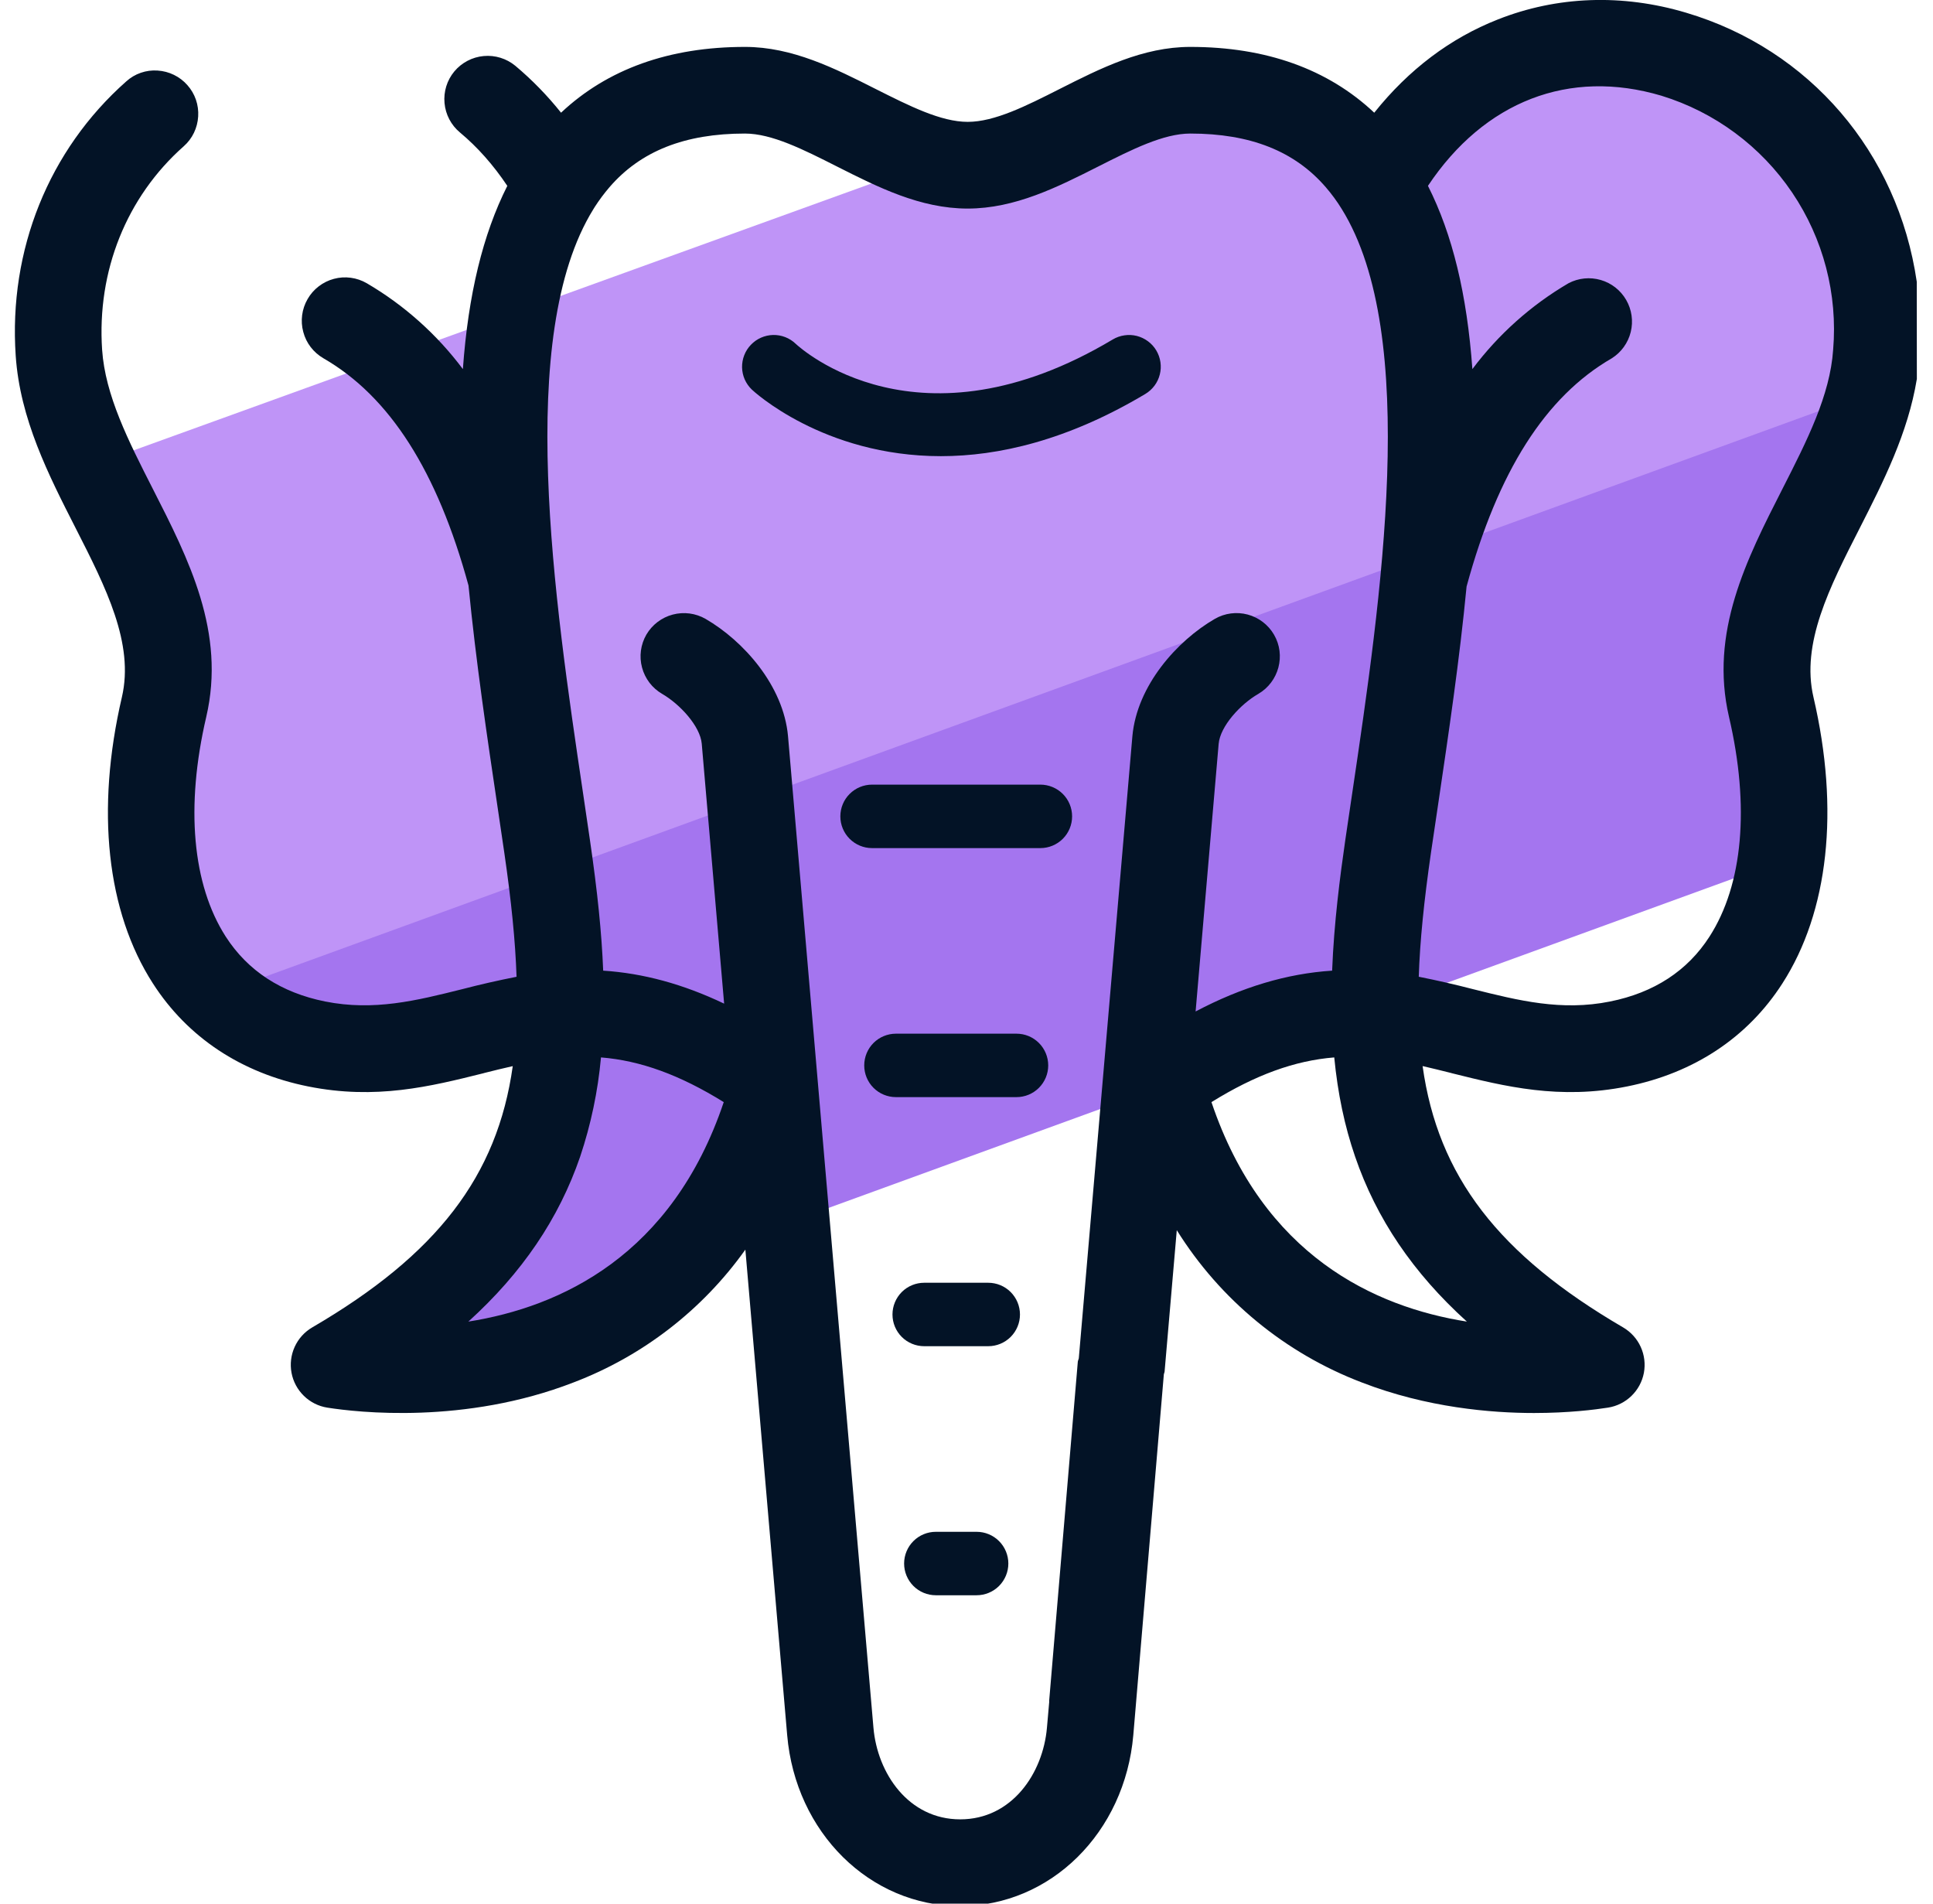 <svg width="65" height="64" viewBox="0 0 65 64" fill="none" xmlns="http://www.w3.org/2000/svg">
<g clip-path="url(#clip0_977_8)">
<path fill-rule="evenodd" clip-rule="evenodd" d="M60.809 28.618L15.041 45.276L13.708 44.591L18.71 34.085L8.829 34.836L5.327 29.322L62.865 12.664L59.989 21.326L60.809 28.618Z" fill="#A475EF"/>
<path fill-rule="evenodd" clip-rule="evenodd" d="M46.981 5.315L41.352 1.813L2.952 15.698L5.953 20.826L6.876 33.577L63.299 13.042L60.614 3.442L51.108 1.317L46.981 5.315Z" fill="#BF94F7"/>
<path fill-rule="evenodd" clip-rule="evenodd" d="M48.121 28.649C48.195 28.142 48.272 27.618 48.353 27.085L48.362 27.024C48.714 24.643 49.08 22.18 49.316 19.718C50.371 15.842 51.97 13.332 54.2 12.045C54.518 11.844 54.746 11.527 54.836 11.162C54.926 10.796 54.871 10.41 54.683 10.084C54.495 9.758 54.188 9.517 53.827 9.413C53.465 9.308 53.077 9.347 52.744 9.522C51.485 10.259 50.386 11.241 49.511 12.409C49.33 9.9 48.842 7.879 48.017 6.248C49.915 3.403 52.768 2.297 55.868 3.218C57.661 3.769 59.212 4.917 60.262 6.471C61.313 8.025 61.8 9.891 61.642 11.76C61.539 13.289 60.762 14.818 59.936 16.439C58.728 18.809 57.48 21.261 58.141 24.105C58.843 27.116 58.61 29.74 57.484 31.489C56.744 32.641 55.618 33.374 54.142 33.67C52.506 34 51.062 33.637 49.524 33.253C48.922 33.097 48.317 32.959 47.708 32.838C47.747 31.647 47.881 30.31 48.121 28.649ZM35.282 57.21L35.205 58.086C35.072 59.617 34.029 61.166 32.289 61.166C30.547 61.166 29.503 59.617 29.371 58.086L26.498 24.747C26.344 23.046 24.995 21.542 23.726 20.807C23.391 20.615 22.994 20.563 22.622 20.662C22.249 20.761 21.93 21.003 21.735 21.336C21.542 21.671 21.489 22.068 21.589 22.441C21.688 22.814 21.93 23.133 22.264 23.327C22.864 23.674 23.544 24.412 23.597 25.001L24.35 33.742C22.971 33.085 21.634 32.721 20.283 32.633C20.232 31.369 20.094 30.002 19.836 28.231L19.604 26.655C18.64 20.167 17.322 11.281 19.951 7.036L19.998 6.96C20.148 6.727 20.313 6.505 20.493 6.295C21.54 5.08 23.03 4.49 25.05 4.49C25.953 4.49 27.014 5.026 28.139 5.595C29.519 6.292 30.944 7.012 32.538 7.012C34.132 7.012 35.557 6.292 36.938 5.594C38.062 5.026 39.123 4.49 40.025 4.49C42.044 4.49 43.535 5.08 44.583 6.296C44.782 6.526 44.961 6.771 45.12 7.03C47.754 11.28 46.435 20.167 45.472 26.657C45.391 27.194 45.312 27.721 45.239 28.231C45.064 29.441 44.857 31.023 44.795 32.633C43.274 32.732 41.767 33.182 40.204 34.005L40.979 25.007C41.032 24.415 41.711 23.674 42.312 23.329C43.006 22.923 43.243 22.03 42.841 21.338C42.647 21.004 42.328 20.761 41.956 20.661C41.583 20.562 41.186 20.613 40.851 20.806C39.581 21.542 38.231 23.049 38.078 24.752L36.276 45.668C36.269 45.707 36.247 45.74 36.243 45.781L35.279 57.19L35.282 57.21ZM24.337 37.053C22.6 42.216 18.848 43.941 15.749 44.432C17.558 42.793 18.792 40.973 19.509 38.885C19.871 37.804 20.106 36.685 20.209 35.55C21.537 35.657 22.86 36.137 24.337 37.053ZM44.866 35.55C44.984 36.764 45.214 37.858 45.567 38.884C46.284 40.974 47.517 42.795 49.326 44.432C46.227 43.941 42.477 42.217 40.737 37.053C42.216 36.137 43.536 35.657 44.866 35.55ZM64.457 12.74L64.454 9.472C63.82 5.124 60.846 1.658 56.697 0.427C54.55 -0.213 52.36 -0.134 50.368 0.654C48.769 1.283 47.372 2.337 46.211 3.789C44.651 2.321 42.572 1.577 40.026 1.577C38.43 1.577 37.005 2.297 35.627 2.994C34.504 3.563 33.443 4.097 32.541 4.097C31.638 4.097 30.578 3.561 29.45 2.994C28.071 2.297 26.646 1.577 25.05 1.577C22.506 1.577 20.428 2.321 18.866 3.789C18.408 3.214 17.893 2.686 17.33 2.213C17.032 1.967 16.649 1.848 16.264 1.884C15.88 1.919 15.524 2.106 15.277 2.402C15.03 2.699 14.912 3.082 14.948 3.467C14.983 3.851 15.169 4.206 15.466 4.453C16.053 4.942 16.589 5.545 17.059 6.249C16.237 7.878 15.746 9.9 15.565 12.409C14.691 11.241 13.592 10.259 12.333 9.522C12.167 9.426 11.984 9.363 11.794 9.338C11.605 9.312 11.412 9.325 11.227 9.375C11.042 9.424 10.869 9.51 10.717 9.627C10.565 9.743 10.438 9.889 10.343 10.055C10.247 10.221 10.185 10.403 10.16 10.593C10.135 10.783 10.148 10.976 10.198 11.16C10.297 11.536 10.539 11.848 10.875 12.045C13.108 13.332 14.705 15.842 15.754 19.684C16.003 22.239 16.386 24.814 16.724 27.083L16.955 28.649C17.197 30.308 17.329 31.646 17.37 32.839C16.755 32.96 16.143 33.099 15.537 33.257C14.011 33.638 12.576 33.998 10.934 33.67C9.458 33.374 8.333 32.64 7.592 31.491C6.466 29.739 6.233 27.115 6.935 24.104C7.598 21.259 6.349 18.809 5.14 16.438C4.315 14.818 3.538 13.289 3.434 11.76C3.255 9.115 4.254 6.62 6.179 4.917C6.469 4.661 6.641 4.302 6.664 3.914C6.676 3.723 6.65 3.532 6.588 3.351C6.526 3.171 6.428 3.004 6.301 2.862C6.175 2.718 6.021 2.601 5.849 2.517C5.677 2.433 5.491 2.384 5.3 2.372C5.108 2.358 4.916 2.384 4.734 2.447C4.553 2.509 4.386 2.609 4.244 2.738C1.64 5.043 0.286 8.404 0.528 11.958C0.672 14.084 1.625 15.954 2.548 17.764C3.562 19.755 4.519 21.635 4.098 23.441C3.216 27.23 3.586 30.648 5.143 33.065C6.309 34.879 8.116 36.075 10.363 36.526C12.64 36.983 14.473 36.527 16.245 36.085L16.298 36.07C16.618 35.991 16.929 35.911 17.242 35.843C16.724 39.542 14.691 42.183 10.498 44.628C10.239 44.78 10.033 45.008 9.909 45.281C9.785 45.554 9.748 45.859 9.803 46.154C9.858 46.449 10.004 46.72 10.219 46.929C10.434 47.139 10.708 47.277 11.004 47.324C12.023 47.485 15.631 47.895 19.284 46.478C21.61 45.593 23.621 44.039 25.064 42.012L26.47 58.335C26.751 61.609 29.253 64.081 32.289 64.081C35.326 64.081 37.827 61.609 38.109 58.335L38.2 57.263V57.26L39.136 46.204C39.14 46.172 39.158 46.147 39.161 46.114L39.571 41.358C41.031 43.698 43.216 45.496 45.793 46.478C47.985 47.327 50.152 47.505 51.583 47.505C52.749 47.505 53.645 47.391 54.072 47.324C54.679 47.229 55.164 46.76 55.278 46.155C55.333 45.86 55.296 45.555 55.171 45.281C55.047 45.008 54.84 44.78 54.581 44.628C50.387 42.182 48.353 39.541 47.837 35.841C48.15 35.913 48.463 35.991 48.781 36.07L48.834 36.085C50.606 36.526 52.438 36.983 54.715 36.526C56.963 36.075 58.768 34.879 59.934 33.065C61.49 30.648 61.863 27.227 60.981 23.441C60.559 21.632 61.517 19.752 62.533 17.761C63.331 16.192 64.157 14.569 64.457 12.74Z" fill="#031326"/>
<path fill-rule="evenodd" clip-rule="evenodd" d="M34.985 26.379H29.324C29.041 26.379 28.77 26.492 28.57 26.692C28.37 26.892 28.258 27.163 28.258 27.446C28.258 27.729 28.37 28 28.57 28.2C28.77 28.4 29.041 28.513 29.324 28.513H34.985C35.267 28.513 35.539 28.4 35.739 28.2C35.939 28 36.051 27.729 36.051 27.446C36.051 27.163 35.939 26.892 35.739 26.692C35.539 26.492 35.267 26.379 34.985 26.379ZM34.181 34.752H30.128C29.845 34.752 29.573 34.864 29.373 35.064C29.173 35.264 29.061 35.536 29.061 35.819C29.061 36.102 29.173 36.373 29.373 36.573C29.573 36.773 29.845 36.885 30.128 36.885H34.181C34.464 36.885 34.735 36.773 34.935 36.573C35.135 36.373 35.248 36.102 35.248 35.819C35.248 35.536 35.135 35.264 34.935 35.064C34.735 34.864 34.464 34.752 34.181 34.752ZM33.23 43.126H31.078C30.795 43.126 30.523 43.238 30.323 43.438C30.123 43.639 30.011 43.91 30.011 44.193C30.011 44.476 30.123 44.747 30.323 44.947C30.523 45.147 30.795 45.259 31.078 45.259H33.231C33.514 45.259 33.785 45.147 33.985 44.947C34.185 44.747 34.298 44.476 34.298 44.193C34.298 43.91 34.185 43.639 33.985 43.438C33.785 43.238 33.512 43.126 33.23 43.126ZM32.84 51.499H31.469C31.186 51.499 30.915 51.611 30.715 51.811C30.515 52.011 30.402 52.282 30.402 52.565C30.402 52.848 30.515 53.12 30.715 53.32C30.915 53.52 31.186 53.632 31.469 53.632H32.84C33.123 53.632 33.394 53.52 33.594 53.32C33.794 53.12 33.907 52.848 33.907 52.565C33.907 52.282 33.794 52.011 33.594 51.811C33.394 51.611 33.123 51.499 32.84 51.499ZM38.513 13.245C38.633 13.173 38.738 13.078 38.822 12.966C38.906 12.853 38.966 12.726 39 12.59C39.035 12.454 39.042 12.312 39.021 12.174C39.001 12.035 38.953 11.902 38.882 11.782C38.81 11.661 38.715 11.556 38.602 11.473C38.49 11.389 38.362 11.329 38.226 11.294C38.09 11.26 37.949 11.253 37.81 11.274C37.672 11.294 37.538 11.341 37.418 11.413C30.887 15.313 26.926 11.716 26.754 11.556C26.55 11.361 26.278 11.256 25.996 11.262C25.715 11.269 25.447 11.386 25.252 11.59C25.155 11.69 25.078 11.809 25.027 11.94C24.976 12.07 24.951 12.209 24.953 12.349C24.956 12.489 24.986 12.628 25.042 12.756C25.099 12.884 25.18 13 25.281 13.097C25.315 13.131 27.673 15.336 31.638 15.336C33.572 15.336 35.893 14.808 38.513 13.245Z" fill="#031326"/>
</g>
<defs>
<clipPath id="clip0_977_8">
<rect width="64" height="64" fill="white" transform="translate(0.5)"/>
</clipPath>
</defs>
</svg>
